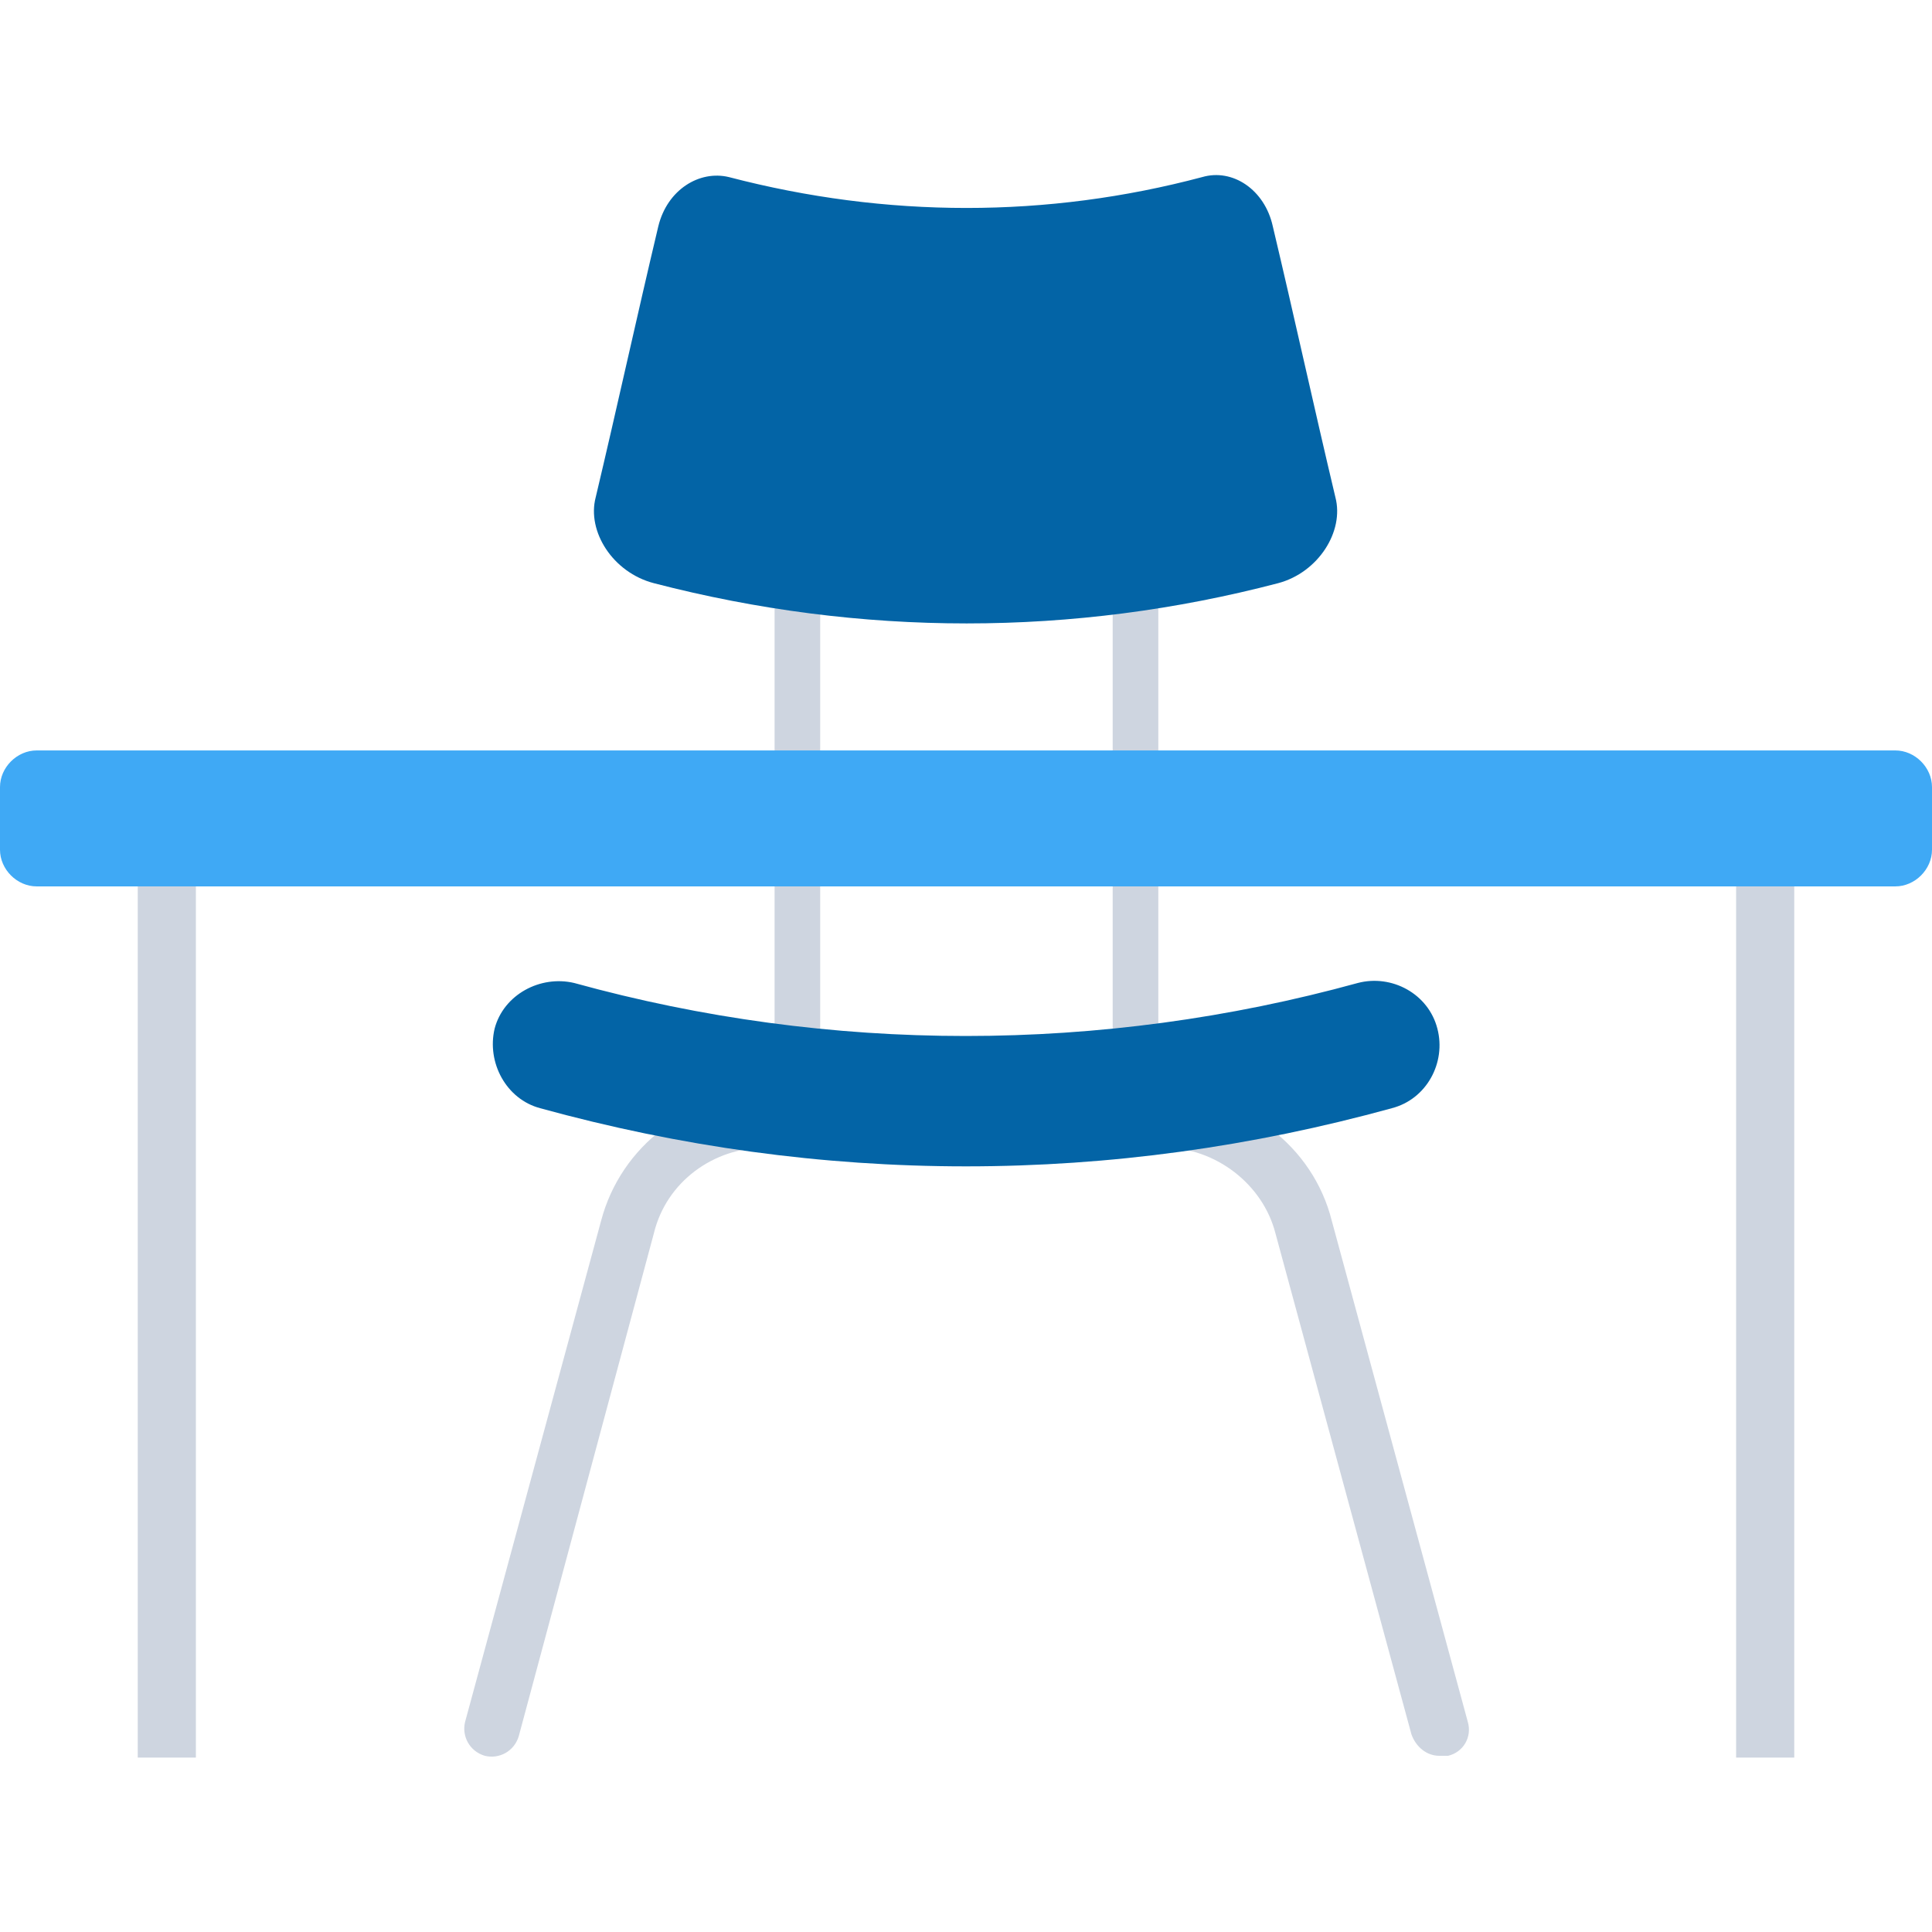 <?xml version="1.0" encoding="utf-8"?>
<!-- Generator: Adobe Illustrator 22.1.0, SVG Export Plug-In . SVG Version: 6.00 Build 0)  -->
<svg version="1.1" id="Layer_1" xmlns="http://www.w3.org/2000/svg" xmlns:xlink="http://www.w3.org/1999/xlink" x="0px" y="0px"
	 viewBox="0 0 216 216" style="enable-background:new 0 0 216 216;" xml:space="preserve">
<style type="text/css">
	.st0{fill:#CED5E0;}
	.st1{fill:#0364A6;}
	.st2{fill:#3FA9F5;}
</style>
<path class="st0" d="M160.9,196.3c-1.4,0-2.6-1-3.1-2.4l-15.2-56c-1.4-5.5-6.7-9.6-12.5-9.6H85.6c-5.8,0-11.1,3.8-12.5,9.6L58,194.1
	c-0.5,1.7-2.2,2.6-3.8,2.2c-1.7-0.5-2.6-2.2-2.2-3.8l15.2-56c2.2-8.4,9.9-14.2,18.5-14.2h44.7c8.7,0,16.4,5.8,18.5,14.2l15.2,56
	c0.5,1.7-0.5,3.4-2.2,3.8C161.4,196.3,161.2,196.3,160.9,196.3z"/>
<g>
	<rect x="124.4" y="52.4" class="st0" width="5.1" height="69.8"/>
	<rect x="86.6" y="52.4" class="st0" width="5.1" height="69.8"/>
</g>
<path class="st1" d="M142.9,65.2c-22.9,6-46.7,6-69.8,0c-4.6-1.2-7.5-5.8-6.5-9.6c2.4-10.1,4.6-20.2,7-30.3c1-4.1,4.6-6.3,7.9-5.5
	c17.6,4.6,35.6,4.6,52.9,0c3.4-1,7,1.4,7.9,5.5c2.4,10.1,4.6,20.2,7,30.3C150.3,59.4,147.4,64,142.9,65.2z"/>
<path class="st2" d="M211.9,99.1H4.1C1.9,99.1,0,97.2,0,95v-7c0-2.2,1.9-4.1,4.1-4.1h207.8c2.2,0,4.1,1.9,4.1,4.1v7
	C216,97.2,214.1,99.1,211.9,99.1z"/>
<g>
	<rect x="194.1" y="99.1" class="st0" width="6.5" height="97.4"/>
	<rect x="15.4" y="99.1" class="st0" width="6.5" height="97.4"/>
</g>
<path class="st1" d="M108,130.4c-16.1,0-32-2.2-47.6-6.5c-3.8-1-6-5.1-5.1-8.9c1-3.8,5.1-6,8.9-5.1c28.6,7.9,58.9,7.9,87.6,0
	c3.8-1,7.9,1.2,8.9,5.1c1,3.8-1.2,7.9-5.1,8.9C140,128.2,124.1,130.4,108,130.4z"/>
</svg>

